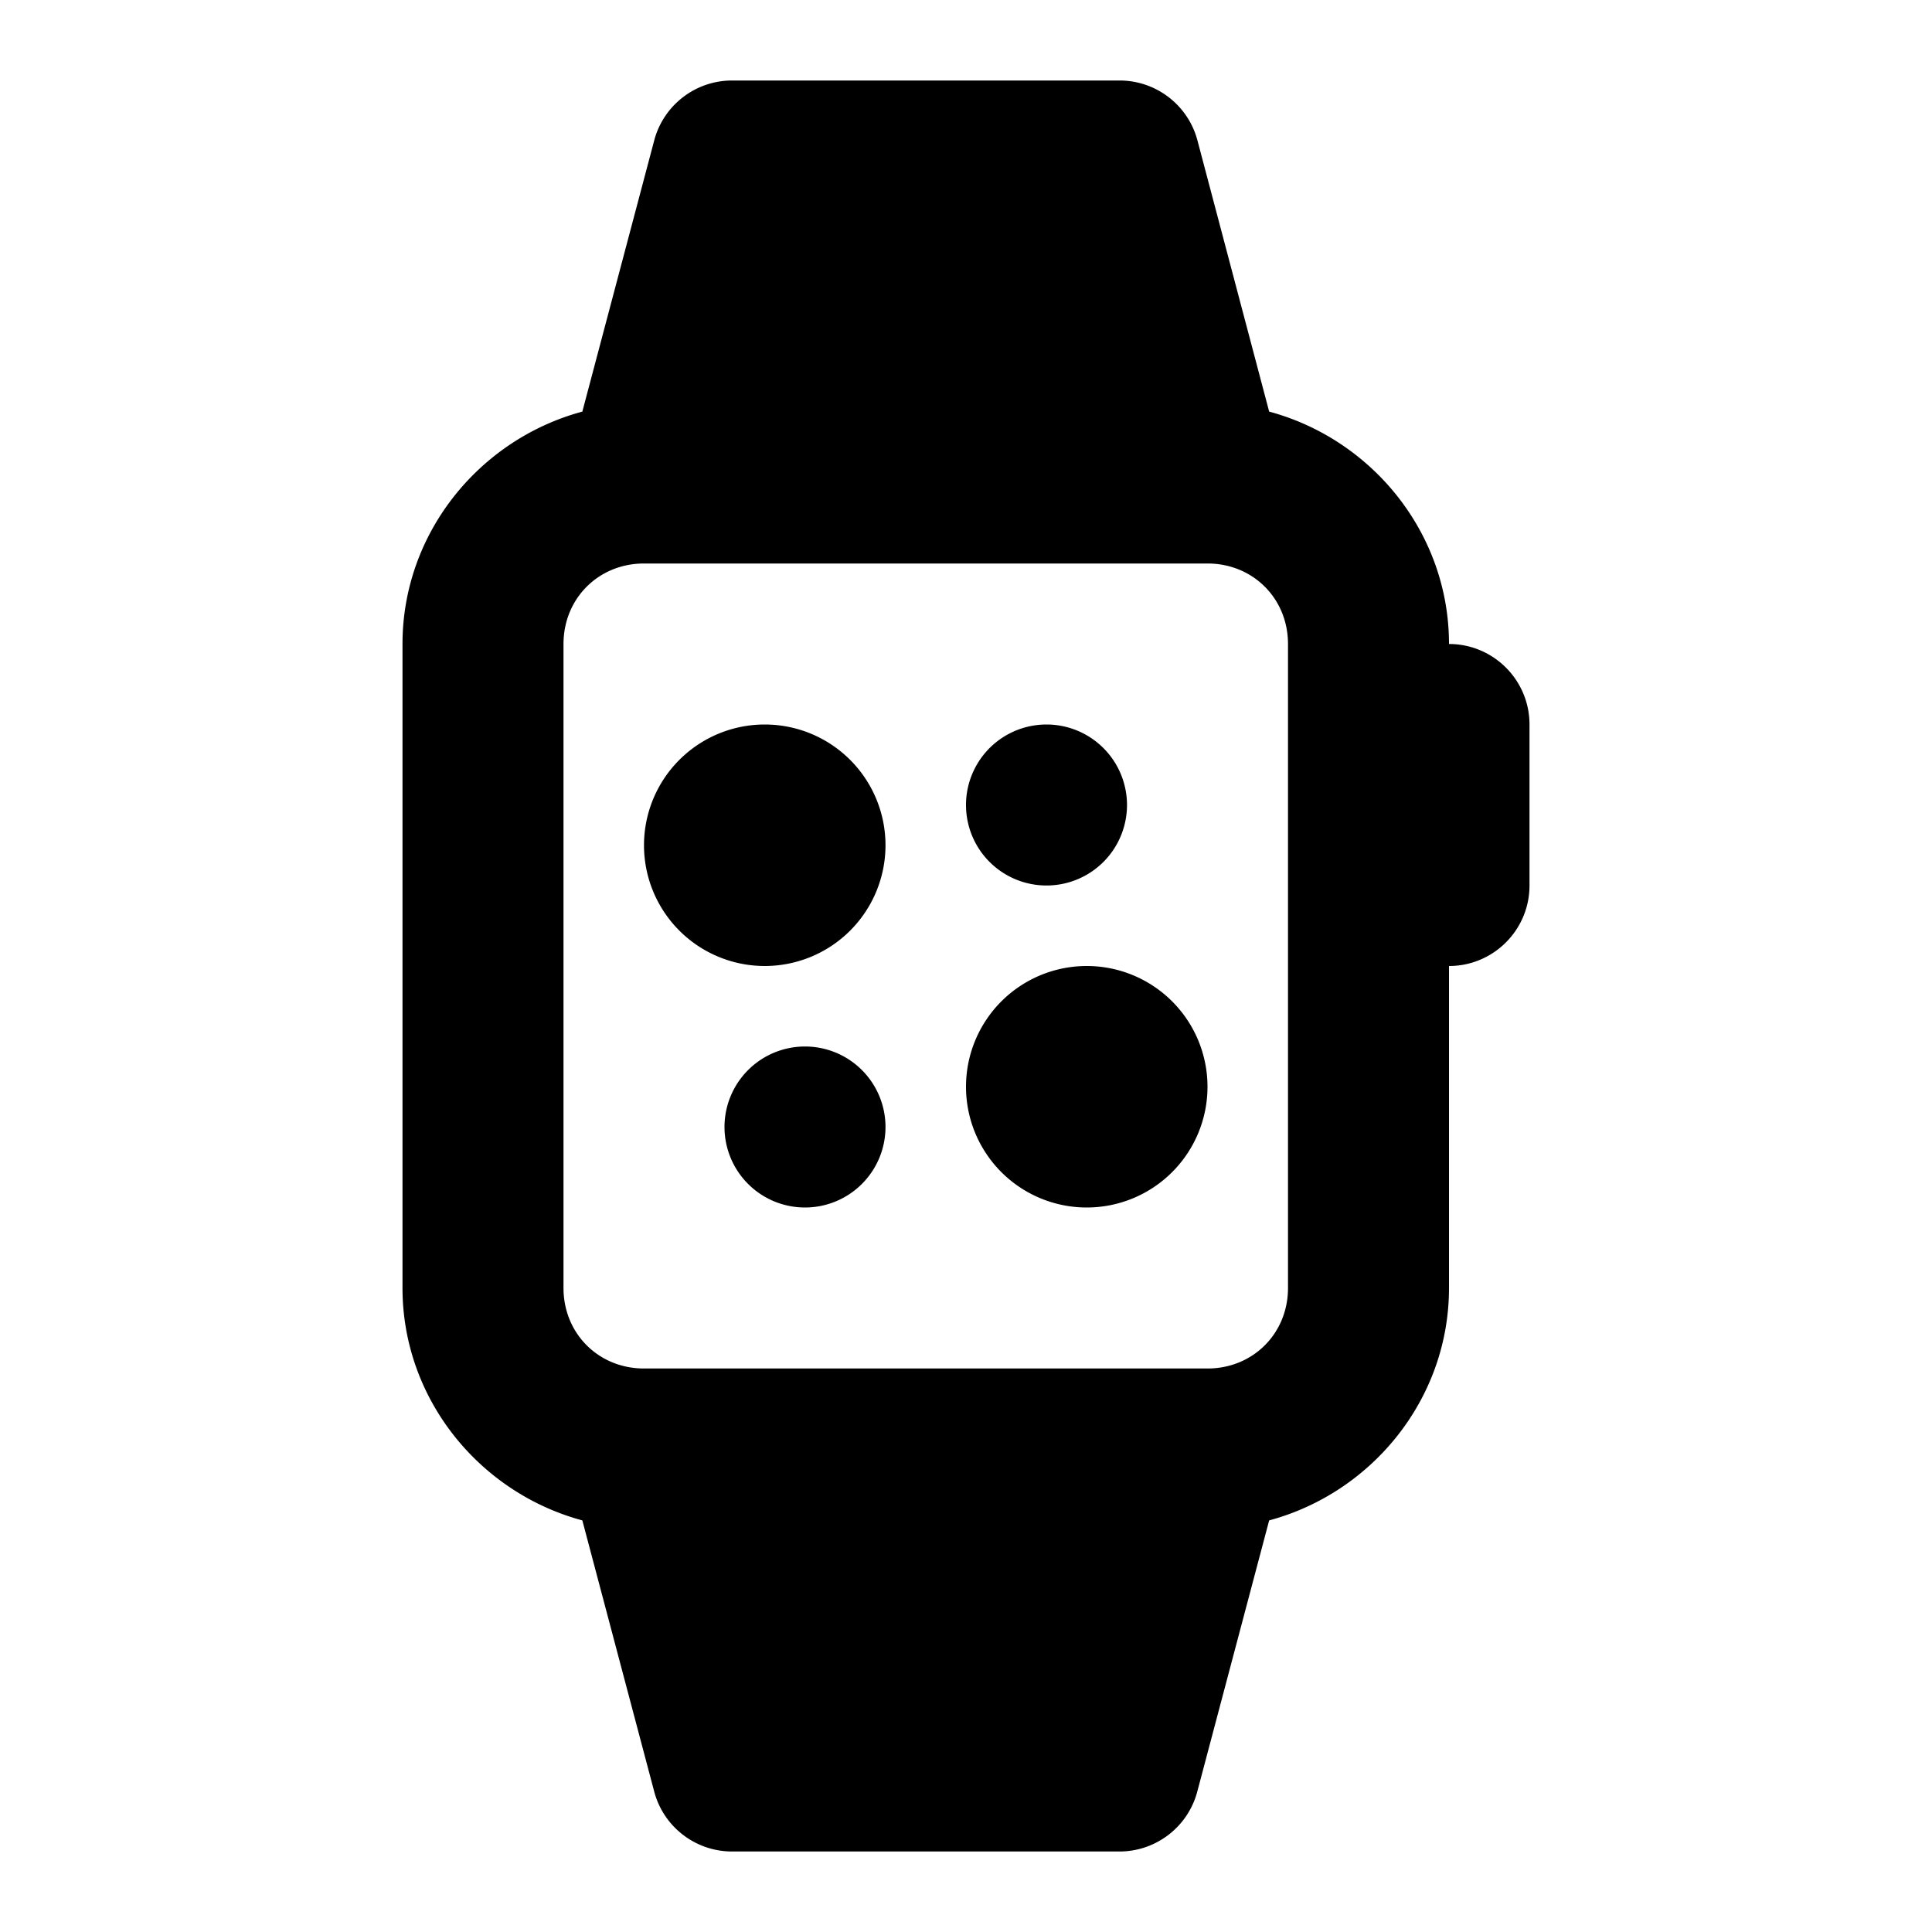 <svg fill="#000000" xmlns="http://www.w3.org/2000/svg" viewBox="0 0 24 24" width="300px" height="300px"><path d="M 9.094 1 C 8.64 1 8.243 1.306 8.127 1.744 L 7.234 5.113 C 5.957 5.457 5 6.621 5 8 L 5 16 C 5 17.379 5.957 18.543 7.234 18.887 L 8.127 22.256 C 8.243 22.694 8.64 23 9.094 23 L 13.906 23 C 14.36 23 14.757 22.694 14.873 22.256 L 15.766 18.887 C 17.043 18.543 18 17.379 18 16 L 18 12 C 18.552 12 19 11.552 19 11 L 19 9 C 19 8.448 18.552 8 18 8 C 18 6.621 17.043 5.457 15.766 5.113 L 14.875 1.744 C 14.759 1.306 14.362 1 13.908 1 L 9.094 1 z M 8 7 L 15 7 C 15.565 7 16 7.435 16 8 L 16 16 C 16 16.565 15.565 17 15 17 L 8 17 C 7.435 17 7 16.565 7 16 L 7 8 C 7 7.435 7.435 7 8 7 z M 9.5 9 A 1.5 1.5 0 0 0 8 10.5 A 1.5 1.5 0 0 0 9.5 12 A 1.5 1.5 0 0 0 11 10.5 A 1.5 1.5 0 0 0 9.5 9 z M 13 9 A 1 1 0 0 0 12 10 A 1 1 0 0 0 13 11 A 1 1 0 0 0 14 10 A 1 1 0 0 0 13 9 z M 13.5 12 A 1.5 1.5 0 0 0 12 13.5 A 1.5 1.5 0 0 0 13.5 15 A 1.5 1.5 0 0 0 15 13.5 A 1.5 1.5 0 0 0 13.5 12 z M 10 13 A 1 1 0 0 0 9 14 A 1 1 0 0 0 10 15 A 1 1 0 0 0 11 14 A 1 1 0 0 0 10 13 z"/></svg>